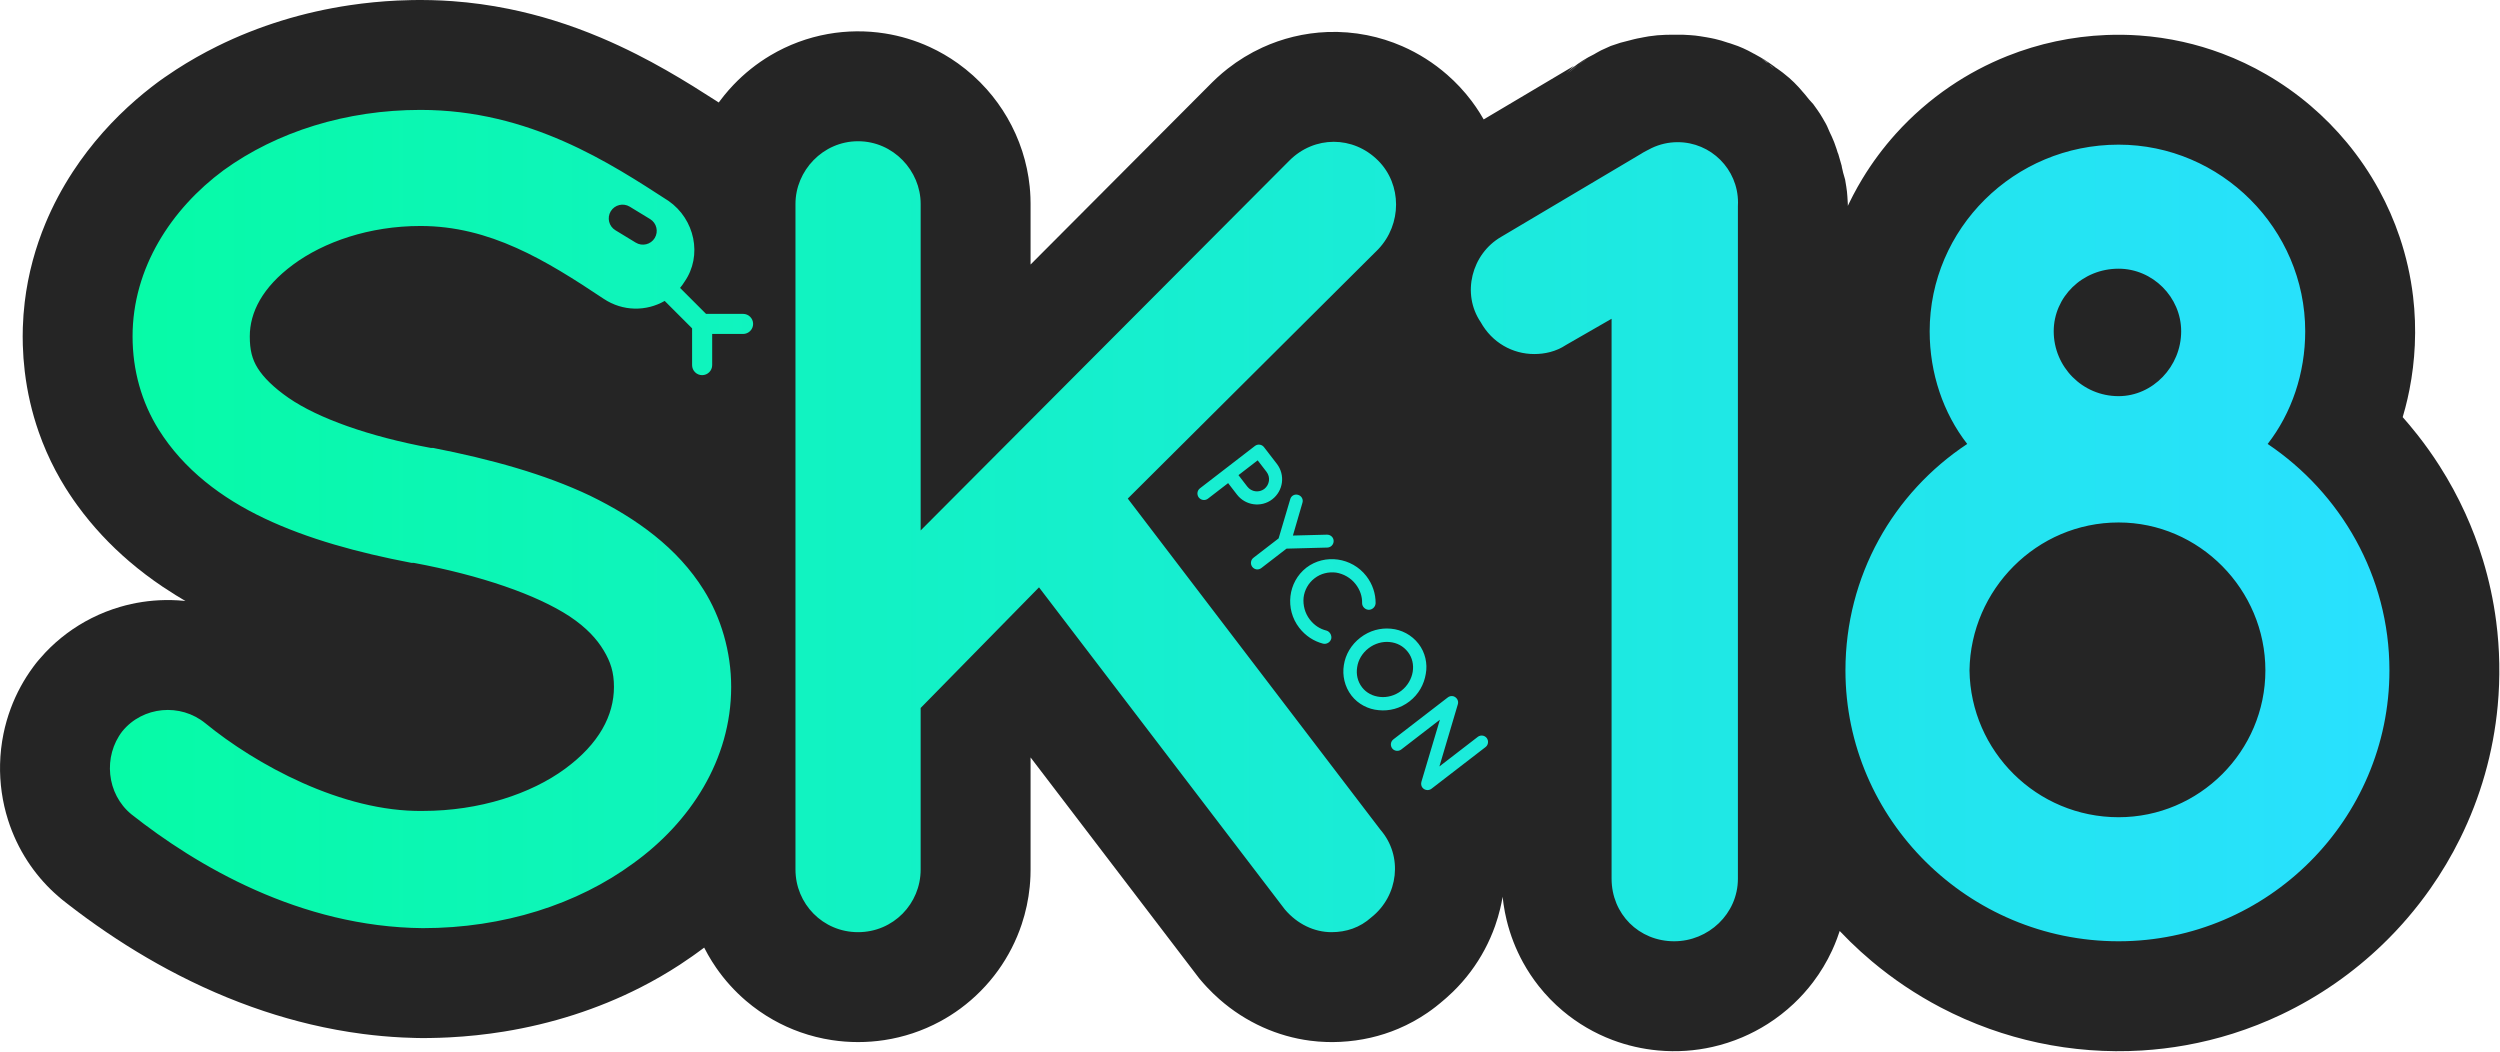 <?xml version="1.0" standalone="no"?><!DOCTYPE svg PUBLIC "-//W3C//DTD SVG 1.1//EN" "http://www.w3.org/Graphics/SVG/1.1/DTD/svg11.dtd"><svg width="100%" height="100%" viewBox="0 0 1706 718" version="1.1" xmlns="http://www.w3.org/2000/svg" xmlns:xlink="http://www.w3.org/1999/xlink" xml:space="preserve" style="fill-rule:evenodd;clip-rule:evenodd;stroke-linejoin:round;stroke-miterlimit:1.414;"><path d="M287.527,0c2.306,0.007 4.611,0.035 6.916,0.092c4.725,0.118 9.447,0.346 14.162,0.685c12.992,0.934 25.921,2.716 38.685,5.311c10.304,2.095 20.498,4.718 30.542,7.827c10.875,3.367 21.57,7.303 32.057,11.729c8.343,3.522 16.553,7.354 24.631,11.444c6.733,3.41 13.373,7 19.93,10.735c6.183,3.521 12.291,7.172 18.344,10.912c5.188,3.207 10.333,6.482 15.461,9.781l1.026,0.661l1.191,0.769c0.209,-0.287 0.42,-0.574 0.632,-0.86c0.97,-1.299 1.958,-2.583 2.977,-3.845c2.04,-2.525 4.183,-4.967 6.422,-7.317c7.457,-7.827 15.983,-14.628 25.28,-20.147c6.046,-3.589 12.414,-6.634 19.005,-9.083c6.546,-2.432 13.309,-4.275 20.184,-5.5c12.83,-2.285 26.039,-2.412 38.912,-0.375c10.539,1.668 20.842,4.789 30.537,9.246c6.748,3.103 13.2,6.85 19.244,11.168c7.219,5.158 13.854,11.131 19.746,17.765c5.231,5.892 9.875,12.304 13.841,19.113c4.252,7.298 7.722,15.051 10.323,23.086c2.526,7.802 4.232,15.867 5.071,24.024c0.253,2.46 0.428,4.928 0.523,7.399c0.056,1.45 0.081,2.9 0.086,4.351l0,41.541l123.622,-124.003l0.478,-0.475c1.052,-1.033 2.116,-2.054 3.202,-3.051c2.34,-2.149 4.763,-4.206 7.265,-6.163c7.268,-5.686 15.196,-10.527 23.583,-14.378c6.771,-3.109 13.838,-5.572 21.076,-7.341c7.657,-1.871 15.504,-2.963 23.382,-3.254c9.062,-0.335 18.161,0.394 27.055,2.165c8.242,1.641 16.304,4.175 24.005,7.539c5.548,2.425 10.909,5.278 16.02,8.524c5.148,3.27 10.042,6.936 14.632,10.951c2.977,2.605 5.829,5.354 8.533,8.24c2.908,3.103 5.646,6.366 8.197,9.77c1.925,2.569 3.744,5.219 5.45,7.938c0.908,1.447 1.778,2.916 2.626,4.399l0.071,0.126l61.602,-36.56l-5.451,5.289l1.707,-1.554l1.599,-1.375c0.546,-0.445 1.085,-0.897 1.637,-1.333c1.068,-0.846 2.127,-1.636 3.237,-2.424c2.28,-1.618 4.651,-3.108 7.094,-4.47c1.298,-0.723 2.616,-1.41 3.955,-2.056l0.637,-0.383c0.384,-0.223 0.766,-0.45 1.153,-0.67c0.86,-0.489 1.615,-0.899 2.493,-1.361c0.241,-0.127 0.486,-0.248 0.729,-0.372l6.338,-2.871c6.575,-2.27 6.58,-2.272 13.337,-3.923l0.05,-0.007l1.069,-0.294l1.789,-0.449c0.634,-0.143 1.267,-0.294 1.904,-0.43c1.367,-0.291 1.753,-0.35 3.007,-0.573c0.288,-0.064 0.579,-0.122 0.868,-0.182c1.289,-0.259 2.582,-0.5 3.882,-0.702c1.969,-0.305 3.947,-0.547 5.932,-0.722c1.942,-0.172 3.889,-0.278 5.837,-0.329c1.08,-0.029 2.16,-0.038 3.24,-0.038l8.573,0c8.215,0.451 8.223,0.452 16.339,1.801l0.244,0.069l0.524,0.086l1.077,0.191c0.379,0.074 0.759,0.144 1.139,0.22c0.718,0.144 1.49,0.31 2.204,0.473c2.971,0.682 5.904,1.531 8.777,2.548l0.893,0.259c0.369,0.112 0.739,0.22 1.106,0.335c1.686,0.528 3.354,1.111 5,1.751c2.365,0.919 4.686,1.954 6.949,3.1c1.065,0.54 1.927,1.006 2.97,1.586c0.216,0.121 0.429,0.248 0.643,0.372l0.436,0.182c7.263,4.041 7.27,4.045 14.042,8.865l0.255,0.228l0.157,0.106l0.836,0.574c0.256,0.179 0.512,0.358 0.766,0.539c0.52,0.368 0.679,0.487 1.193,0.862c0.171,0.127 0.172,0.125 0.346,0.247c0.965,0.7 1.128,0.809 2.059,1.519c1.496,1.14 2.952,2.334 4.365,3.577c2.233,1.964 4.36,4.054 6.365,6.251c0.599,0.657 1.208,1.345 1.787,2.021c0.252,0.294 0.499,0.593 0.749,0.889l0.119,0.145l0.195,0.216l0.609,0.688c0.547,0.631 0.656,0.751 1.202,1.402c0.788,0.94 1.552,1.897 2.299,2.868l3.046,3.392c4.699,6.518 4.703,6.525 8.677,13.509l0.777,1.553l1.501,3.468l0.525,1.154l0.066,0.151l0.404,0.825c0.226,0.485 0.457,0.967 0.678,1.454c0.596,1.317 0.888,2.01 1.427,3.347c0.141,0.351 0.276,0.706 0.411,1.059c0.535,1.394 1.031,2.803 1.486,4.225c0.298,0.931 0.364,1.172 0.642,2.107l0.518,1.265l2.255,7.86l0.267,1.551l0.154,0.606l0.325,1.379l0.244,1.126l1.38,4.833c1.384,8.219 1.385,8.227 1.848,16.548l0,1.407c0.181,-0.386 0.365,-0.77 0.548,-1.154c0.182,-0.377 0.364,-0.754 0.546,-1.13c0.812,-1.66 1.641,-3.312 2.495,-4.951c1.981,-3.798 4.082,-7.533 6.299,-11.198c6.624,-10.95 14.291,-21.267 22.853,-30.778c10.998,-12.217 23.476,-23.096 37.075,-32.329c12.23,-8.303 25.361,-15.274 39.094,-20.745c10.695,-4.261 21.751,-7.613 33.012,-10.01c11.306,-2.406 22.815,-3.848 34.364,-4.321c7.567,-0.31 15.15,-0.206 22.705,0.327c9.95,0.703 19.847,2.148 29.583,4.32c9.149,2.042 18.153,4.727 26.928,8.026c10.359,3.894 20.395,8.645 29.978,14.18c10.696,6.179 20.828,13.336 30.231,21.348c9.047,7.709 17.421,16.207 24.995,25.368c8.268,10.002 15.583,20.793 21.799,32.184c5.61,10.28 10.329,21.044 14.075,32.14c4.436,13.138 7.507,26.734 9.143,40.504c1.311,11.027 1.698,22.158 1.192,33.251c-0.467,10.213 -1.689,20.392 -3.666,30.423c-0.799,4.053 -1.72,8.083 -2.765,12.08c-0.56,2.144 -1.157,4.277 -1.784,6.402l-0.064,0.214c0.328,0.37 0.655,0.74 0.982,1.111l0.638,0.73c1.072,1.232 2.135,2.471 3.186,3.722c1.891,2.252 3.746,4.536 5.561,6.851c5.26,6.705 10.196,13.666 14.781,20.85c6.58,10.309 12.439,21.078 17.511,32.206c4.726,10.366 8.769,21.044 12.089,31.942c4.179,13.717 7.212,27.78 9.058,42c2.47,19.03 2.818,38.338 1.048,57.445c-1.473,15.912 -4.423,31.685 -8.81,47.052c-4.291,15.034 -9.951,29.676 -16.885,43.689c-5.909,11.942 -12.737,23.427 -20.401,34.326c-9.554,13.586 -20.407,26.258 -32.36,37.791c-10.087,9.733 -20.954,18.656 -32.468,26.65c-11.598,8.052 -23.849,15.163 -36.598,21.23c-10.76,5.121 -21.873,9.498 -33.236,13.087c-10.505,3.318 -21.223,5.961 -32.066,7.91c-9.954,1.789 -20.013,2.991 -30.108,3.603c-23.633,1.434 -47.463,-0.353 -70.616,-5.306c-11.287,-2.414 -22.413,-5.579 -33.281,-9.467c-11.458,-4.1 -22.628,-9.002 -33.404,-14.656c-16.663,-8.743 -32.376,-19.285 -46.791,-31.379c-5.177,-4.344 -10.187,-8.887 -15.015,-13.616c-2.383,-2.335 -4.719,-4.717 -7.015,-7.139c-0.102,0.319 -0.206,0.638 -0.31,0.957c-0.473,1.418 -0.964,2.831 -1.487,4.232c-1.034,2.77 -2.174,5.5 -3.415,8.183c-3.538,7.65 -7.908,14.911 -12.999,21.627c-3.983,5.253 -8.407,10.171 -13.207,14.688c-5.444,5.122 -11.371,9.729 -17.677,13.742c-5.54,3.526 -11.371,6.592 -17.415,9.158c-6.559,2.786 -13.37,4.981 -20.321,6.549c-5.919,1.334 -11.939,2.214 -17.992,2.628c-6.357,0.435 -12.749,0.357 -19.094,-0.223c-10.64,-0.972 -21.145,-3.374 -31.14,-7.152c-6.067,-2.293 -11.943,-5.09 -17.548,-8.356c-5.781,-3.368 -11.271,-7.234 -16.389,-11.543c-6.005,-5.056 -11.496,-10.718 -16.364,-16.876c-3.999,-5.06 -7.577,-10.453 -10.686,-16.103c-4.999,-9.084 -8.777,-18.83 -11.224,-28.904c-0.86,-3.541 -1.557,-7.122 -2.088,-10.728c-0.249,-1.692 -0.457,-3.389 -0.639,-5.09l-0.015,-0.153c-0.063,0.379 -0.128,0.759 -0.194,1.138l-0.128,0.714c-0.129,0.698 -0.26,1.394 -0.4,2.09c-0.282,1.402 -0.589,2.798 -0.922,4.189c-0.945,3.948 -2.096,7.847 -3.446,11.676c-3.939,11.174 -9.579,21.738 -16.671,31.229c-3.701,4.952 -7.793,9.61 -12.225,13.92c-1.437,1.398 -2.91,2.759 -4.417,4.082c-0.755,0.663 -1.52,1.314 -2.29,1.959l-0.163,0.135l-0.314,0.281l-0.347,0.277l-0.477,0.407l-0.512,0.432c-1.058,0.882 -2.127,1.751 -3.214,2.597c-1.818,1.416 -3.679,2.778 -5.58,4.082c-6.226,4.27 -12.878,7.917 -19.829,10.863c-6.129,2.598 -12.489,4.651 -18.977,6.139c-6.776,1.555 -13.69,2.494 -20.632,2.834c-3.097,0.153 -6.201,0.191 -9.301,0.101c-3.8,-0.111 -7.594,-0.414 -11.363,-0.906c-11.094,-1.451 -21.96,-4.554 -32.165,-9.138c-10.766,-4.836 -20.778,-11.314 -29.644,-19.101c-2.952,-2.593 -5.778,-5.33 -8.466,-8.196c-0.717,-0.765 -1.425,-1.539 -2.123,-2.322c-0.523,-0.588 -1.039,-1.182 -1.553,-1.778l-1.658,-1.948l-115.106,-150.809l0,76.65c-0.004,1.44 -0.029,2.88 -0.083,4.319c-0.092,2.46 -0.26,4.917 -0.506,7.366c-0.869,8.668 -2.701,17.237 -5.456,25.501c-3.743,11.231 -9.191,21.885 -16.103,31.497c-7.155,9.95 -15.868,18.769 -25.735,26.037c-4.41,3.249 -9.047,6.188 -13.866,8.789c-5.968,3.221 -12.217,5.921 -18.651,8.063c-6.313,2.101 -12.805,3.663 -19.382,4.666c-5.931,0.905 -11.931,1.357 -17.93,1.357c-6,0 -12,-0.452 -17.931,-1.357c-7.307,-1.115 -14.508,-2.92 -21.476,-5.386c-6.375,-2.256 -12.554,-5.064 -18.445,-8.385c-6.63,-3.737 -12.894,-8.121 -18.676,-13.068c-7.679,-6.571 -14.503,-14.133 -20.255,-22.443c-2.011,-2.905 -3.892,-5.901 -5.633,-8.976c-0.908,-1.601 -1.773,-3.224 -2.607,-4.864c-0.453,0.341 -0.908,0.68 -1.362,1.019c-0.954,0.706 -1.912,1.405 -2.872,2.103c-0.521,0.379 -1.04,0.759 -1.562,1.136c-0.823,0.594 -1.648,1.184 -2.478,1.768c-2.697,1.903 -5.427,3.757 -8.19,5.563c-8.74,5.712 -17.796,10.937 -27.102,15.67c-29.173,14.838 -60.742,24.807 -93.028,30.047c-12.414,2.014 -24.939,3.334 -37.498,3.975c-4.338,0.222 -8.68,0.362 -13.023,0.422c-1.088,0.015 -2.175,0.025 -3.262,0.03c-0.425,0.002 -1.666,0.006 -1.995,0.004c-0.167,0 -1.302,-0.013 -1.603,-0.017c-1.061,-0.014 -2.122,-0.033 -3.183,-0.057c-2.933,-0.067 -5.865,-0.172 -8.795,-0.316c-9.039,-0.444 -18.06,-1.257 -27.034,-2.425c-11.982,-1.561 -23.88,-3.752 -35.637,-6.535c-10.706,-2.535 -21.297,-5.555 -31.738,-9.023c-22.69,-7.537 -44.663,-17.18 -65.72,-28.492c-19.155,-10.29 -37.563,-21.957 -55.147,-34.744c-3.959,-2.879 -7.877,-5.816 -11.751,-8.808c-1.038,-0.801 -2.072,-1.606 -3.103,-2.415c-0.374,-0.294 -1.653,-1.299 -1.807,-1.423c-0.315,-0.253 -1.185,-0.976 -1.586,-1.312c-1.324,-1.113 -2.623,-2.255 -3.895,-3.427c-6.961,-6.408 -13.119,-13.68 -18.295,-21.6c-5.728,-8.767 -10.244,-18.317 -13.405,-28.3c-3.881,-12.253 -5.713,-25.141 -5.418,-37.99c0.16,-6.985 0.945,-13.955 2.346,-20.799c1.195,-5.838 2.838,-11.583 4.912,-17.169c3.792,-10.21 9.03,-19.877 15.526,-28.621c0.255,-0.343 0.613,-0.819 0.873,-1.159c0.358,-0.468 0.71,-0.942 1.077,-1.403c0.241,-0.303 1.2,-1.46 1.62,-1.96c1.431,-1.703 2.91,-3.363 4.437,-4.98c4.526,-4.789 9.465,-9.186 14.748,-13.126c5.346,-3.987 11.042,-7.504 17.001,-10.5c6.244,-3.14 12.775,-5.707 19.484,-7.664c9.884,-2.883 20.15,-4.438 30.444,-4.617c2.969,-0.051 5.94,0.011 8.904,0.187c1.602,0.096 3.2,0.228 4.797,0.385l0.343,0.036c-0.475,-0.275 -0.949,-0.552 -1.424,-0.83l-0.884,-0.521c-1.479,-0.879 -2.954,-1.767 -4.418,-2.671c-2.954,-1.824 -5.873,-3.704 -8.753,-5.641c-7.95,-5.346 -15.606,-11.132 -22.886,-17.362c-6.542,-5.599 -12.778,-11.558 -18.647,-17.86c-5.92,-6.357 -11.464,-13.064 -16.579,-20.085c-1.928,-2.647 -3.796,-5.34 -5.6,-8.074c-0.879,-1.333 -1.746,-2.675 -2.593,-4.029c-2.41,-3.853 -4.682,-7.793 -6.811,-11.808c-4.502,-8.496 -8.36,-17.332 -11.534,-26.408c-4.68,-13.385 -7.866,-27.283 -9.54,-41.362c-0.706,-5.942 -1.145,-11.917 -1.32,-17.898c-0.118,-4.044 -0.118,-8.091 0.007,-12.134c0.179,-5.769 0.61,-11.53 1.292,-17.262c1.134,-9.523 2.961,-18.963 5.451,-28.225c2.35,-8.74 5.289,-17.32 8.771,-25.673c5.107,-12.251 11.383,-24.007 18.648,-35.114c6.195,-9.472 13.108,-18.471 20.624,-26.932c7.02,-7.903 14.567,-15.338 22.556,-22.259c3.381,-2.93 6.841,-5.768 10.375,-8.512c1.175,-0.912 2.358,-1.814 3.549,-2.705c0.332,-0.249 1.237,-0.923 1.49,-1.108c0.274,-0.2 1.155,-0.833 1.51,-1.087c0.796,-0.568 1.594,-1.133 2.396,-1.693c2.602,-1.818 5.236,-3.59 7.9,-5.315c9.016,-5.841 18.377,-11.147 28.004,-15.913c28.479,-14.098 59.246,-23.426 90.661,-28.084c10.671,-1.583 21.422,-2.628 32.197,-3.147c3.287,-0.158 6.578,-0.267 9.868,-0.327c1.523,-0.028 3.045,-0.043 4.567,-0.052c0.703,-0.002 1.405,-0.003 2.107,-0.003ZM984.103,683.393l-0.587,0.48l-0.581,0.469l0.92,-0.734c0.099,-0.084 0.44,-0.375 0.248,-0.215ZM984.936,682.67c-0.26,0.227 -0.519,0.454 -0.781,0.679l0.361,-0.299l0.918,-0.821c-0.166,0.147 -0.332,0.294 -0.498,0.441ZM1076.39,44.653c-0.535,0.433 -1.075,0.859 -1.603,1.301c-1.092,0.914 -2.107,1.822 -3.149,2.792c-0.279,0.26 -0.548,0.531 -0.821,0.797l5.944,-5.175c-0.124,0.095 -0.248,0.19 -0.371,0.285ZM1207.5,44.133c1.687,1.45 1.688,1.449 3.33,2.949l-2.317,-2.233l-1.157,-0.833c0.048,0.039 0.096,0.078 0.144,0.117ZM1211.56,46.036c0.48,0.344 0.481,0.342 0.975,0.666c-0.179,-0.133 -0.359,-0.264 -0.539,-0.395c-0.217,-0.155 -0.433,-0.311 -0.651,-0.464c0.072,0.064 0.143,0.128 0.215,0.193ZM1082.24,40.483c-0.469,0.308 -0.943,0.609 -1.408,0.923c-1.003,0.677 -1.935,1.343 -2.906,2.064c-0.267,0.199 -0.528,0.406 -0.792,0.609l5.655,-3.94c-0.183,0.115 -0.366,0.229 -0.549,0.344ZM1203.32,40.891c0.045,0.032 0.091,0.063 0.136,0.094c0.032,0.022 -0.062,-0.042 -0.093,-0.064l-0.022,-0.015l0.754,0.546l1.366,1.043l1.03,0.55l0.355,0.198l-0.027,-0.026l-3.889,-2.608c0.13,0.094 0.26,0.188 0.39,0.282ZM1202.4,40.229l0.185,0.134l4.135,2.371l-0.037,-0.025l-0.737,-0.464c-0.252,-0.154 -0.503,-0.31 -0.756,-0.463c-0.438,-0.263 -1.017,-0.602 -1.461,-0.853c-0.626,-0.355 -0.847,-0.47 -1.471,-0.808l-0.071,-0.037c0.071,0.048 0.142,0.097 0.213,0.145ZM1202.12,40.068l0.229,0.156l0.056,0.032c-0.139,-0.093 -0.278,-0.186 -0.417,-0.279c-0.004,-0.003 -0.016,-0.009 -0.012,-0.007c0.048,0.033 0.096,0.066 0.144,0.098ZM1201.97,40.01c-0.129,-0.083 -0.259,-0.162 -0.388,-0.243l-0.047,-0.025l-0.28,-0.142c0.238,0.136 0.476,0.273 0.715,0.41ZM1084.89,38.865l-0.256,0.153l0.304,-0.167l0.14,-0.093c-0.063,0.036 -0.125,0.071 -0.188,0.107Z" style="fill:#252525;"/><path d="M1127.09,101.036c5.376,-2.574 11.395,-4.017 17.749,-4.017c22.727,0 41.179,18.452 41.179,41.179c0,0.796 -0.023,1.587 -0.068,2.372l0,459.04c0,24.074 -20.191,42.713 -43.489,42.713c-24.074,0 -42.712,-18.639 -42.712,-42.713l0,-382.082l-31.064,17.861c-6.989,4.66 -14.755,6.213 -21.744,6.213c-14.756,0 -28.734,-7.766 -36.5,-21.744c-13.202,-19.415 -6.213,-46.596 13.978,-58.245l95.521,-56.691c0.478,-0.477 7.096,-3.884 7.15,-3.886ZM1547.45,302.953c16.308,-20.968 25.627,-48.149 25.627,-76.883c0,-69.893 -57.467,-127.36 -127.36,-127.36c-71.447,0 -128.914,57.467 -128.914,127.36c0,28.734 9.319,55.915 25.627,76.883c-50.478,33.393 -83.095,90.084 -83.095,154.541c0,101.733 83.872,184.829 186.382,184.829c101.733,0 184.828,-83.096 184.828,-184.829c0,-64.457 -33.393,-121.148 -83.095,-154.541ZM585.543,636.11c24.074,0 42.712,-19.415 42.712,-42.713l0,-110.275l80.765,-82.319l167.744,219.775c8.542,10.096 20.191,15.532 31.84,15.532c10.096,0 19.415,-3.106 27.181,-10.096c18.638,-14.755 21.744,-41.936 6.212,-59.797l-172.403,-225.988l170.85,-170.073c16.309,-17.085 16.309,-44.266 0,-60.574c-17.085,-17.085 -43.489,-17.085 -60.574,0l-251.615,252.392l0,-222.882c0,-22.521 -18.638,-42.712 -42.712,-42.712c-24.075,0 -42.713,20.191 -42.713,42.712l0,454.305c0,23.298 18.638,42.713 42.713,42.713ZM295.486,305.647c39.61,7.767 76.108,17.862 107.17,32.617c31.84,15.532 59.797,35.723 77.659,64.457c11.649,18.638 18.638,41.936 18.638,66.01c0,49.702 -27.957,92.414 -66.787,120.371c-38.053,27.958 -88.531,44.266 -143.669,44.266c-83.872,-0.777 -154.542,-42.712 -198.807,-77.659c-17.085,-13.979 -19.415,-39.606 -6.213,-56.691c13.979,-17.085 39.606,-19.415 56.691,-5.436c34.17,27.957 93.191,60.574 148.329,59.797c38.829,0 73.776,-11.649 97.074,-28.734c23.297,-17.085 33.393,-36.499 33.393,-55.914c0,-10.096 -2.33,-17.085 -6.989,-24.851c-4.66,-7.766 -11.649,-15.532 -23.298,-23.298c-22.521,-14.755 -60.574,-27.957 -106.393,-36.499l-1.553,0c-36.5,-6.99 -70.67,-16.309 -100.18,-30.287c-29.511,-13.979 -55.138,-33.394 -72.223,-60.575c-11.649,-18.638 -17.862,-40.382 -17.862,-63.68c0,-46.595 26.404,-86.978 62.128,-113.382c36.499,-26.404 83.871,-41.159 134.35,-41.159c74.552,0 129.69,36.499 169.296,62.127c17.862,12.425 23.298,37.276 10.873,55.138c-0.929,1.486 -1.943,2.889 -3.03,4.205l17.718,17.718l25.275,0c3.786,0.003 6.854,3.073 6.854,6.854c0,3.781 -3.068,6.851 -6.854,6.855l-21.081,0l0,21.254c0,3.783 -3.072,6.854 -6.855,6.854c-3.783,0 -6.854,-3.071 -6.854,-6.854l0,-25.09l-18.707,-18.707c-12.474,7.203 -28.561,7.255 -41.604,-1.44c-39.606,-26.404 -77.659,-49.702 -125.031,-49.702c-34.947,0 -66.01,10.872 -86.978,26.404c-20.968,15.532 -29.511,32.617 -29.511,48.925c0,9.319 1.553,15.532 5.436,21.745c3.883,6.212 10.873,13.202 20.968,20.191c20.191,13.978 55.135,26.403 97.074,34.17l1.553,0ZM1445.72,557.674c-55.915,0 -100.957,-45.042 -101.734,-100.18c0.777,-55.138 45.819,-100.957 101.734,-100.957c55.137,0 100.18,45.819 100.18,100.957c0,55.138 -45.043,100.18 -100.18,100.18ZM982.592,491.119l-12.551,42.121c-0.078,0.161 -0.107,0.387 -0.136,0.612c-0.273,1.224 -0.046,2.57 0.738,3.588c1.471,1.908 4.286,2.272 6.194,0.802l36.953,-28.484c1.845,-1.422 2.209,-4.238 0.738,-6.146c-1.47,-1.908 -4.237,-2.209 -6.082,-0.787l-26.204,20.199l12.595,-42.459c0.693,-2.257 -0.656,-4.665 -2.963,-5.422c-1.435,-0.414 -2.972,-0.041 -4.004,0.856l-0.064,0.049l-36.952,28.485c-1.908,1.47 -2.322,4.222 -0.802,6.194c1.422,1.845 4.237,2.209 6.145,0.738l26.395,-20.346ZM968.048,439.366c-4.707,-6.106 -11.629,-9.693 -18.817,-10.337c-7.238,-0.707 -14.648,1.254 -20.945,6.107c-6.297,4.854 -10.143,11.57 -11.238,18.7c-1.143,7.067 0.5,14.723 5.206,20.829c4.511,5.851 11.496,9.389 18.523,9.955c7.174,0.756 14.746,-1.126 21.043,-5.98c6.296,-4.854 9.981,-11.648 11.139,-18.827c1.306,-6.989 -0.401,-14.596 -4.911,-20.447ZM941.83,475.595c-4.921,-0.465 -9.384,-2.703 -12.325,-6.519c-3.138,-4.071 -4.166,-8.956 -3.363,-13.834c0.676,-4.779 3.408,-9.521 7.733,-12.855c4.325,-3.334 9.606,-4.769 14.464,-4.255c4.921,0.465 9.32,2.752 12.458,6.823c2.942,3.816 4.033,8.652 3.23,13.53c-0.788,4.765 -3.471,9.571 -7.796,12.904c-4.325,3.334 -9.656,4.706 -14.401,4.206ZM886.563,428.362c4.314,5.597 10.081,9.264 16.286,10.868c2.385,0.595 4.871,-0.915 5.579,-3.286c0.545,-2.448 -1.014,-4.998 -3.223,-5.627c-4.496,-1.097 -8.352,-3.6 -11.391,-7.544c-3.383,-4.388 -4.74,-9.831 -4.246,-14.978c0.593,-5.019 3.163,-9.84 7.488,-13.173c4.325,-3.334 9.514,-4.495 14.646,-3.888c5.103,0.832 10.021,3.53 13.404,7.919c3.04,3.943 4.528,8.372 4.395,12.936c-0.017,2.345 2.051,4.502 4.622,4.549c2.472,-0.081 4.502,-2.051 4.598,-4.558c0.028,-6.41 -2.05,-12.919 -6.364,-18.516c-9.869,-12.672 -28.247,-15.337 -40.89,-5.693c-12.608,9.82 -14.709,28.271 -4.904,40.991ZM910.084,369.168c-0.032,-2.409 -2.017,-4.327 -4.538,-4.309l-23.266,0.596l6.499,-22.348c0.757,-2.307 -0.592,-4.715 -2.963,-5.422c-2.37,-0.708 -4.778,0.641 -5.373,3.026l-7.92,26.688l-17.172,13.237c-1.972,1.519 -2.224,4.35 -0.802,6.194c1.52,1.972 4.223,2.322 6.195,0.802l17.172,-13.237l27.923,-0.738c2.36,-0.095 4.277,-2.08 4.245,-4.489ZM868.188,340.728c7.569,-5.834 8.968,-16.646 3.134,-24.215l-8.727,-11.321l-0.049,-0.064c-1.471,-1.908 -4.223,-2.321 -6.194,-0.801l-37.526,28.925c-1.908,1.471 -2.272,4.287 -0.801,6.195c1.519,1.971 4.335,2.336 6.243,0.865l13.802,-10.639l6.03,7.823c5.834,7.569 16.646,8.968 24.088,3.232ZM858.232,314.132l6.03,7.823c2.843,3.689 2.124,8.806 -1.516,11.713c-3.611,2.682 -8.743,2.075 -11.586,-1.614l-6.03,-7.823l13.102,-10.099ZM1445.72,183.358c23.297,0 42.712,19.415 42.712,42.712c0,24.075 -19.415,44.266 -42.712,44.266c-24.851,0 -44.266,-20.191 -44.266,-44.266c0,-23.297 19.415,-42.712 44.266,-42.712ZM446.782,162.436c2.702,-4.437 1.293,-10.232 -3.144,-12.934l-13.919,-8.476c-4.437,-2.701 -10.232,-1.292 -12.934,3.144c-2.702,4.437 -1.293,10.233 3.144,12.935l13.919,8.475c4.437,2.702 10.232,1.293 12.934,-3.144Z" style="fill:url(#_Linear1);"/><defs><linearGradient id="_Linear1" x1="0" y1="0" x2="1" y2="0" gradientUnits="userSpaceOnUse" gradientTransform="matrix(1787.17,0,0,567.323,-156.626,358.661)"><stop offset="0%" style="stop-color:#01ff99;stop-opacity:1"/><stop offset="100%" style="stop-color:#29e0ff;stop-opacity:1"/></linearGradient></defs></svg>